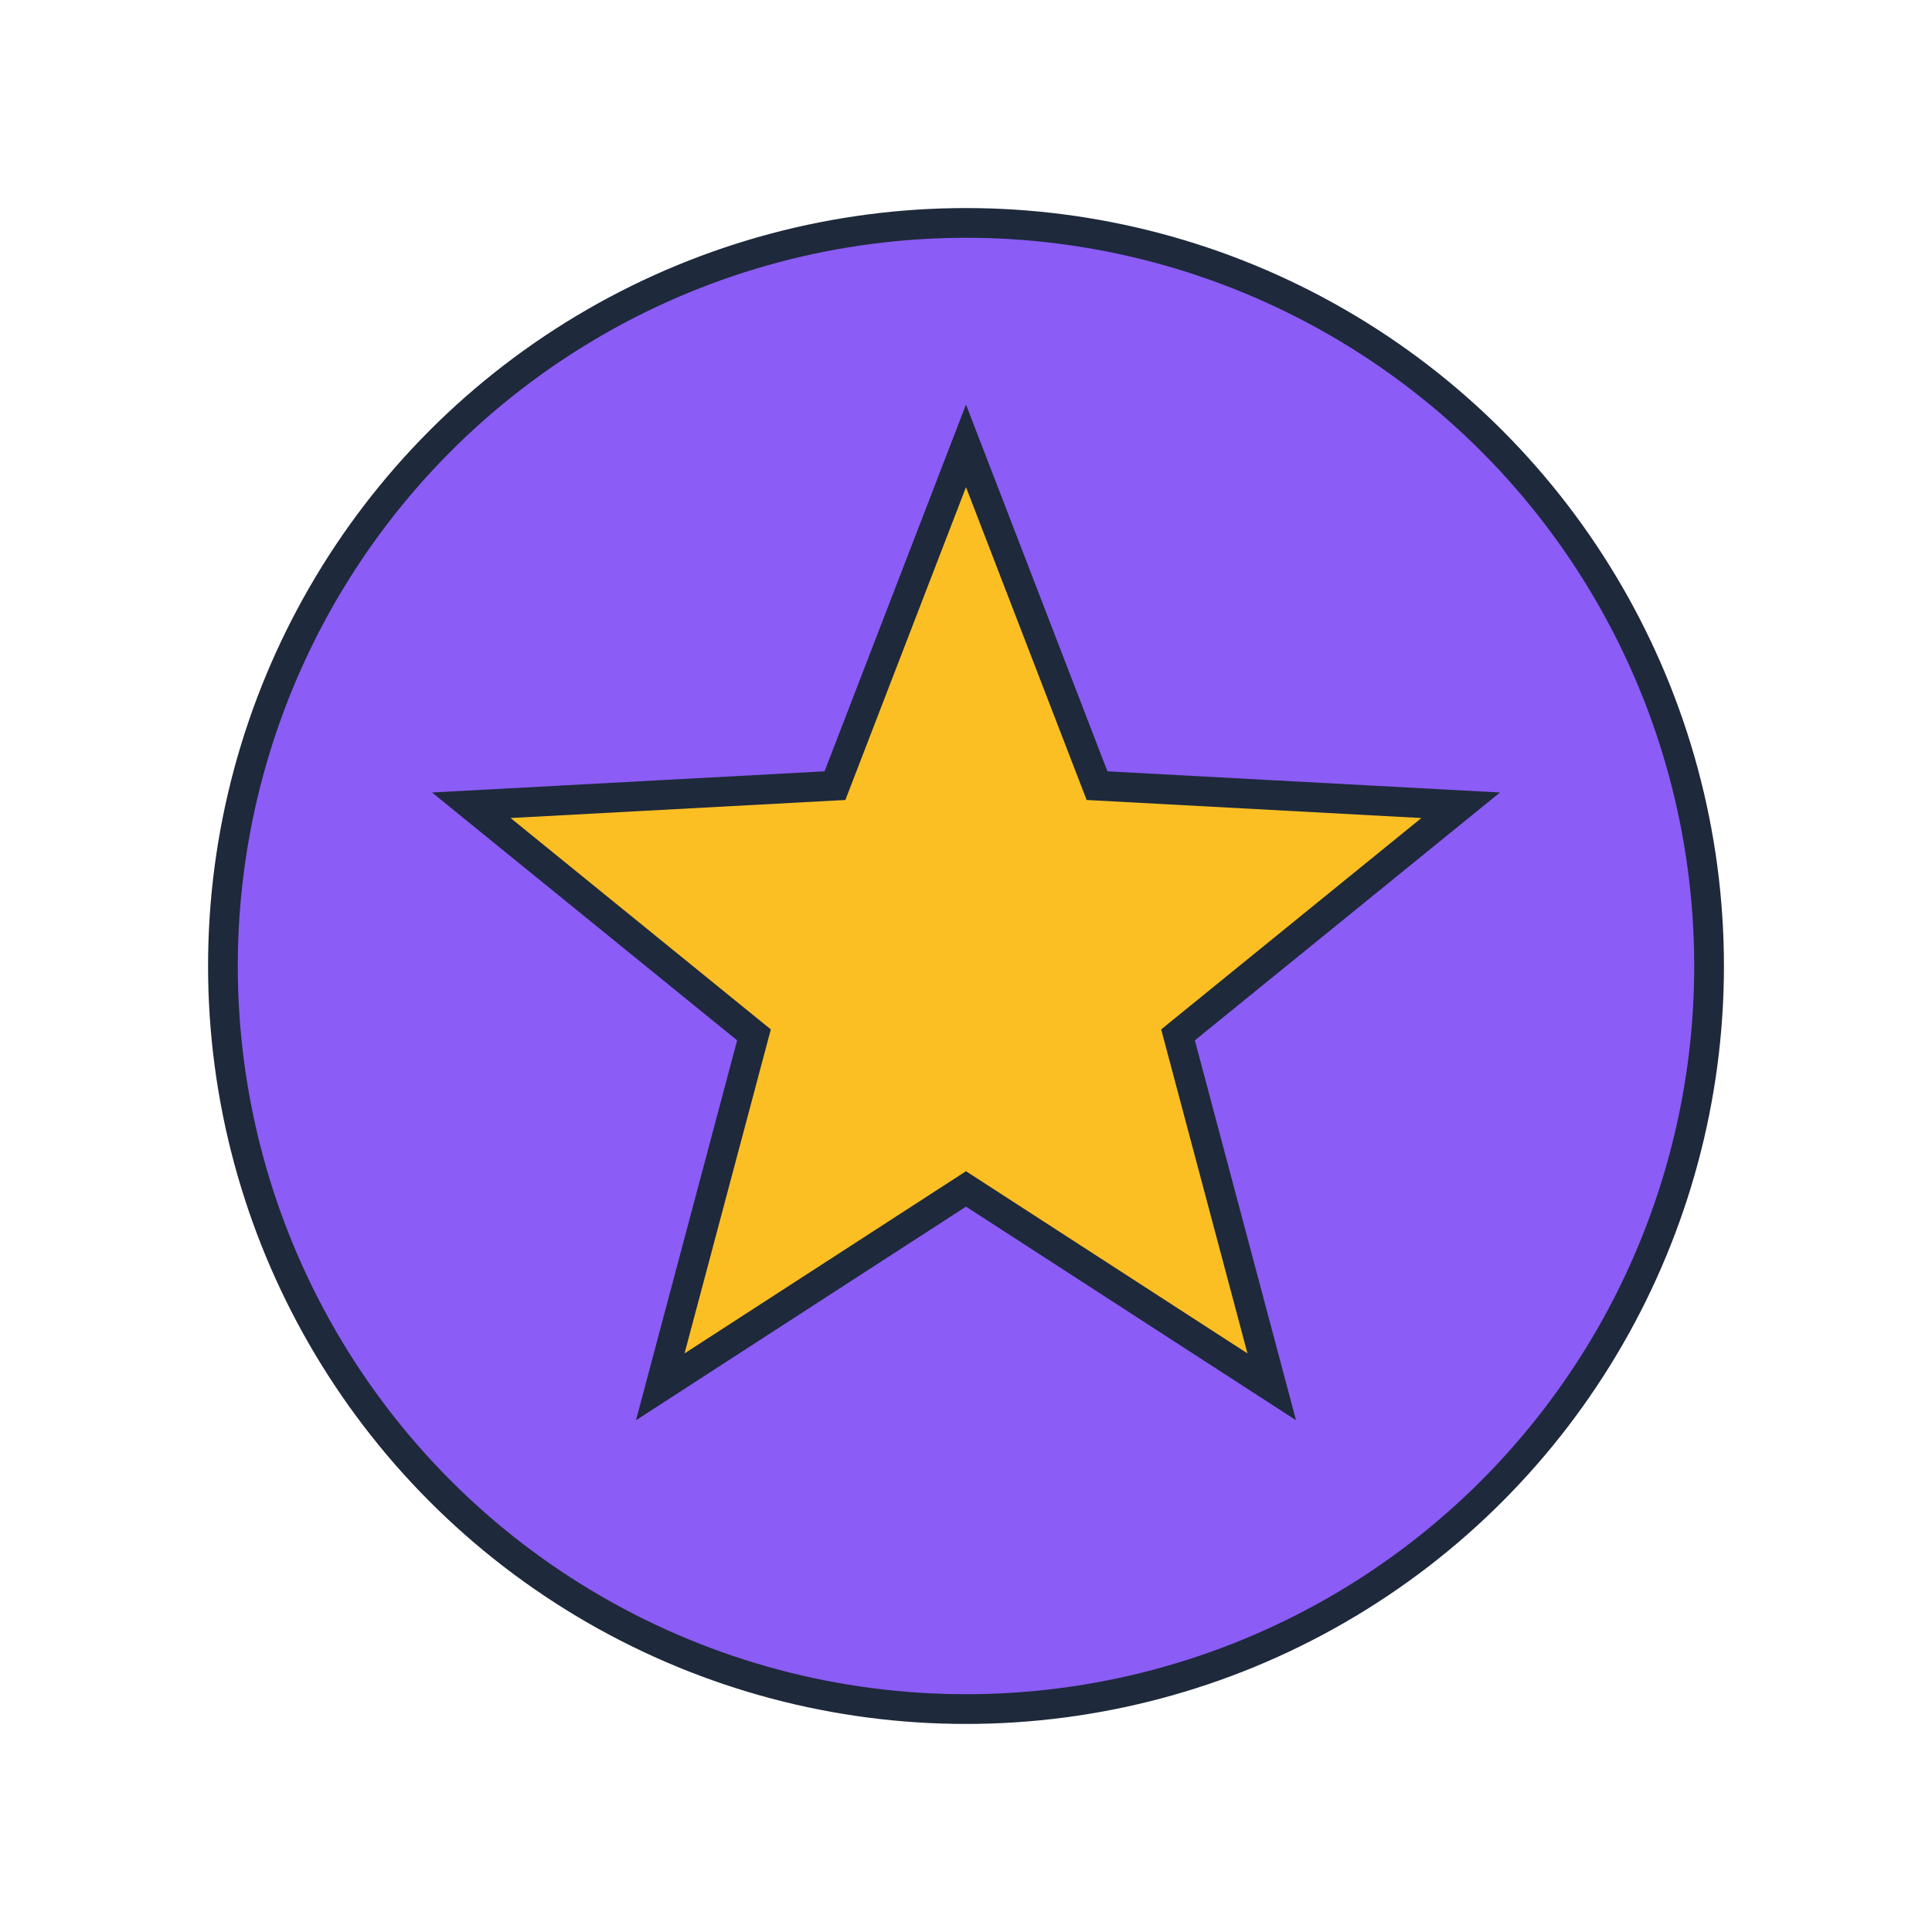 <?xml version="1.0" encoding="UTF-8"?>
<svg width="130" height="130" viewBox="0 0 130 130" xmlns="http://www.w3.org/2000/svg">
  <circle cx="65" cy="65" r="50" fill="#8b5cf6" stroke="#1e293b" stroke-width="2"/>
  <g transform="rotate(0 65 65)">
    <polygon points="65,30 73.817,52.865 98.287,54.184 79.266,69.635 85.572,93.316 65,80 44.428,93.316 50.734,69.635 31.713,54.184 56.183,52.865" fill="#fbbf24" stroke="#1e293b" stroke-width="2"/>
  </g>
  
  
</svg>